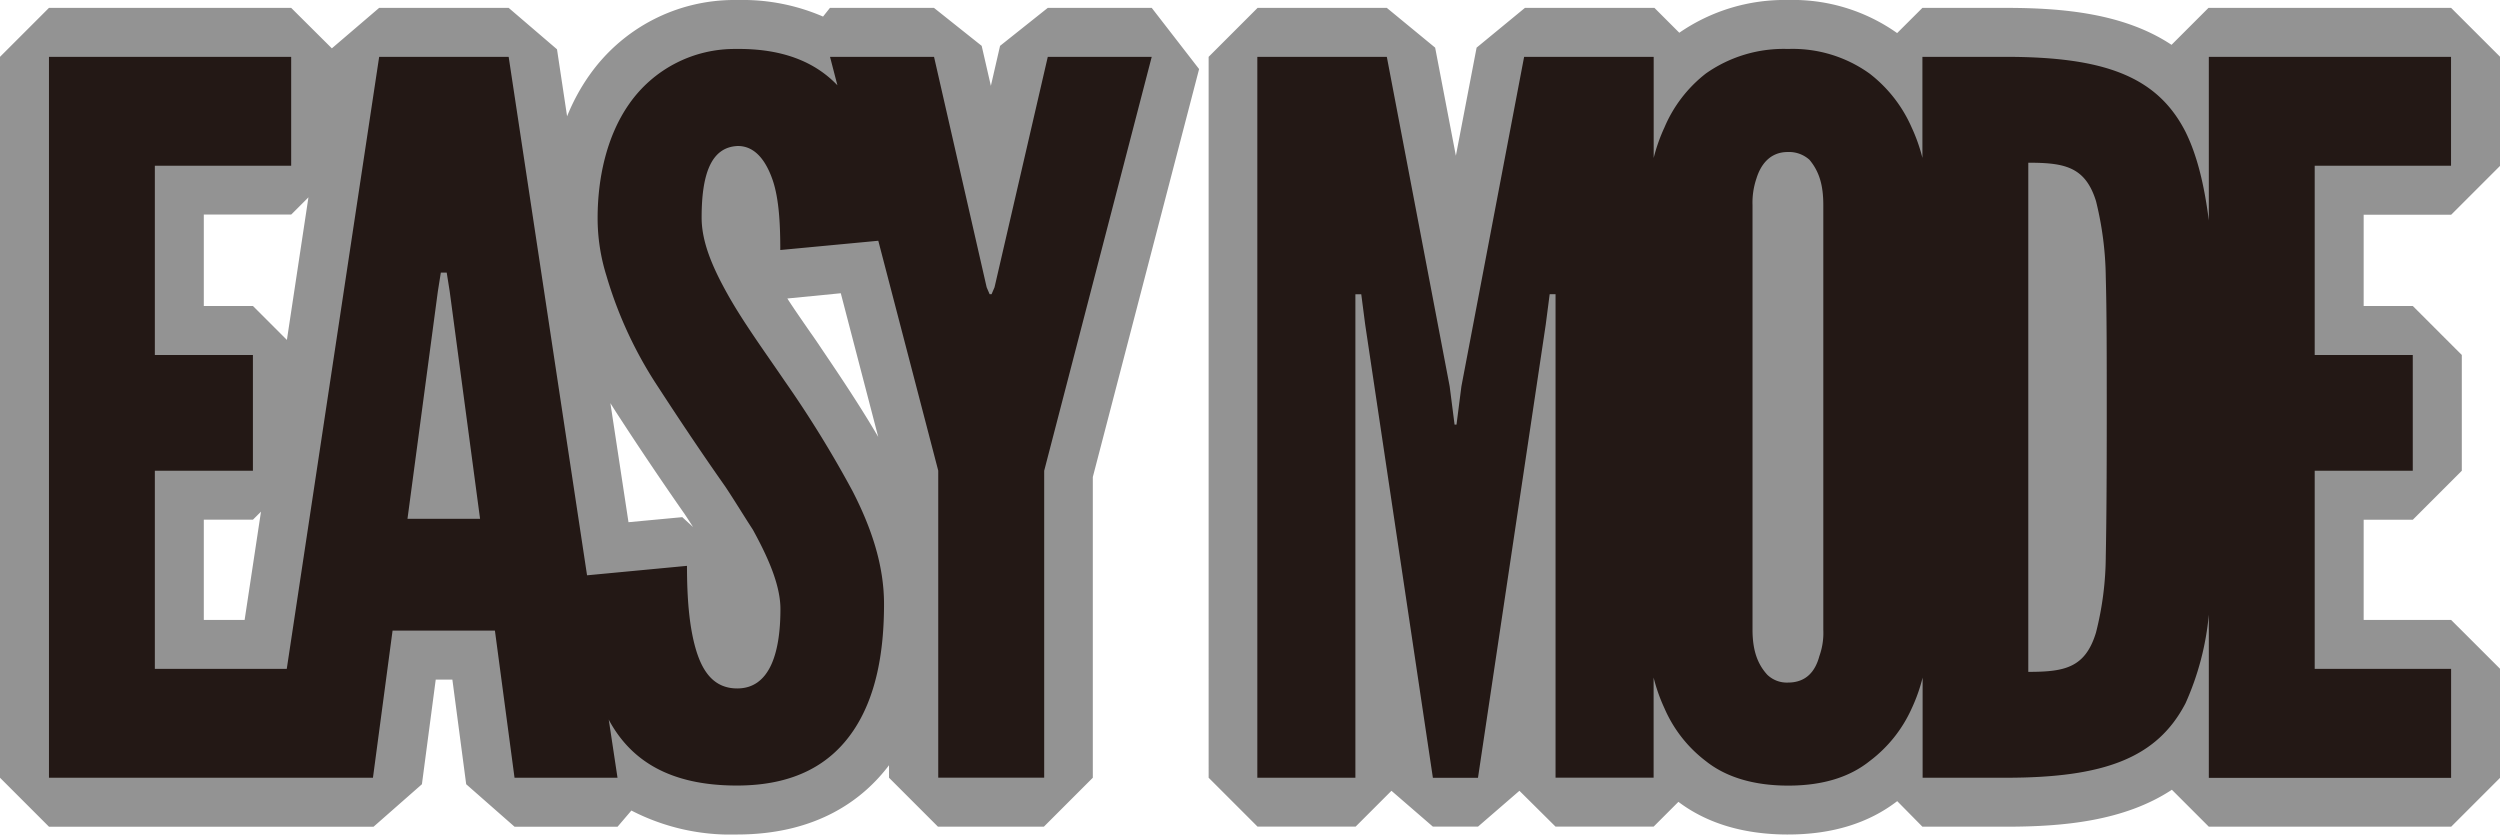 <svg xmlns="http://www.w3.org/2000/svg" viewBox="0 0 361.98 120.83"><defs><style>.cls-1{fill:#939393}.cls-2{fill:#231815}</style></defs><title>easymode</title><g id="레이어_2" data-name="레이어 2"><g id="레이어_1-2" data-name="레이어 1"><path class="cls-1" d="M106.69 120.83a31.25 31.25 0 0 1-15.27-3.47l-2 2.34H74.5l-7-6.15-2-15.15h-2.41l-2 15.15-7 6.15h-47L0 112.61V8.23l7.09-7.09h35.07L48.05 7l6.85-5.86h18.75l7 6 1.46 9.7A29.34 29.34 0 0 1 85.26 11l.06-.08A25.63 25.63 0 0 1 106.41 0h.59a29.31 29.31 0 0 1 12.17 2.4l1-1.26h15.06l6.91 5.5 1.33 5.79 1.33-5.79 6.91-5.5h15.05l6.86 8.86-15.39 59.07v43.54l-7.09 7.09h-15.33l-7.09-7.09v-1.81c-3.62 4.8-10.26 10.03-22.03 10.03zM35.42 89.76l2.37-15.68-1.16 1.16h-7.12v14.52zm64.93-13.45c-.4-.63-.81-1.26-1.22-1.88-3.21-4.59-6.49-9.46-9.75-14.48q-.51-.79-1-1.58L91 75.61l7.79-.73zM114 43.22c1 1.56 2.14 3.18 3.29 4.85.72 1 1.45 2.11 2.18 3.19 2.5 3.69 5.24 7.82 7.69 12l-5.42-20.8zm-77.37 1.09l4.91 4.91 3.12-20.65-2.49 2.49H29.51v13.25zM258.89 120.83c-6.37 0-11.7-1.59-15.87-4.73l-3.59 3.59h-14.2L220 114.5l-6 5.19h-6.53l-6-5.19-5.19 5.19h-14.2l-7.08-7.08V8.23l7.09-7.09h18.71l7 5.76 3 15.65 3-15.65 7-5.76h18.75l3.6 3.6A26.82 26.82 0 0 1 258.89 0a26.15 26.15 0 0 1 15.8 4.79l3.66-3.65h12.07c8.3 0 17.14.8 24 5.35l5.35-5.35h35.13l7.1 7.09V24l-7.09 7.09h-12.67v13.22h7.12l7.09 7.09v16.76l-7.09 7.09h-7.12v14.51h12.66l7.1 7.09v15.76l-7.09 7.09h-35.09l-5.35-5.35c-6.91 4.55-15.75 5.35-24 5.35h-12.12l-3.65-3.7c-4.18 3.22-9.49 4.83-15.81 4.83z"/><path class="cls-2" d="M144 41.6l-.43 1h-.28l-.43-1-7.62-33.37h-15.06l1.07 4.12c-3.2-3.35-7.9-5.35-14.7-5.26a18.61 18.61 0 0 0-15.48 8c-3.27 4.69-4.54 10.79-4.54 16.47a27.87 27.87 0 0 0 1.27 8.34 59.54 59.54 0 0 0 7.53 16.19c3.41 5.25 6.67 10.08 9.67 14.34 1.42 2.13 2.7 4.26 4 6.25 2.27 4.12 4 8.1 4 11.5 0 6.68-1.7 11.5-6.25 11.5-3.27 0-5-2.27-6-5.68s-1.28-7.67-1.28-12.07L85 83.3 73.65 8.23H54.9L41.52 96.85h-19.1V68.16h14.2V51.4h-14.2V24h19.74V8.23H7.09v104.38H54l2.84-21.3h14.82l2.84 21.3h14.91l-1.27-8.43.09.19c3.12 5.68 8.66 9.37 18.46 9.37 8.38 0 13.63-3.12 16.9-8S128 94.43 128 87.47c0-5.68-1.85-11.08-4.54-16.33a160.38 160.38 0 0 0-9.8-15.91c-3-4.4-6-8.52-8.24-12.5s-3.83-7.67-3.83-11.22c0-6.11 1.28-10.23 5.25-10.37 2.42 0 4 2 5 4.83s1.14 6.82 1.14 10.23l14.19-1.34 8.68 33.29v44.45h15.34V68.16l15.57-59.93h-15.05zM59 75.12l4.4-32.95.43-2.7h.85l.43 2.7 4.4 32.95zM354.89 24V8.23h-35.07v23.68c-.68-5.3-1.74-9.55-3.41-12.89-4.12-8-11.79-10.79-26-10.79h-12.06v14.63a24.74 24.74 0 0 0-1.56-4.41 19.93 19.93 0 0 0-6.11-7.81 19.09 19.09 0 0 0-11.79-3.55A19.54 19.54 0 0 0 247 10.64a19.54 19.54 0 0 0-6 7.81 24.75 24.75 0 0 0-1.56 4.42V8.23h-18.76l-9.08 47.71-.71 5.54h-.28l-.71-5.54-9.1-47.71h-18.75v104.38h14.2v-70h.85l.57 4.4 9.8 65.61H214L223.81 47l.57-4.4h.85v70h14.2V98.1a24.59 24.59 0 0 0 1.56 4.43 19.14 19.14 0 0 0 6 7.67c2.84 2.27 6.82 3.55 11.93 3.55s8.95-1.28 11.79-3.55a19.53 19.53 0 0 0 6.11-7.67 24.58 24.58 0 0 0 1.56-4.42v14.5h12.07c14.2 0 21.87-2.84 26-10.79A40.36 40.36 0 0 0 319.82 89v23.63h35.08V96.85h-19.75V68.16h14.2V51.4h-14.2V24zM264 91.17a9.94 9.94 0 0 1-.57 3.83c-.57 2.13-1.85 3.83-4.55 3.83a4.07 4.07 0 0 1-3-1.14c-1.42-1.56-2.13-3.55-2.13-6.53V29.67a10.86 10.86 0 0 1 .57-3.83c.57-1.85 1.85-3.83 4.54-3.83a4.42 4.42 0 0 1 3.14 1.13c1.42 1.7 2 3.69 2 6.53zm40.9-10.65a45.7 45.7 0 0 1-1.42 11.08c-1.56 5.11-4.55 5.68-9.8 5.68V23.56c5.25 0 8.24.57 9.8 5.54a47.91 47.91 0 0 1 1.42 11.08c.14 5 .14 11.65.14 20.17s-.04 15.19-.14 20.16z"/></g></g></svg>